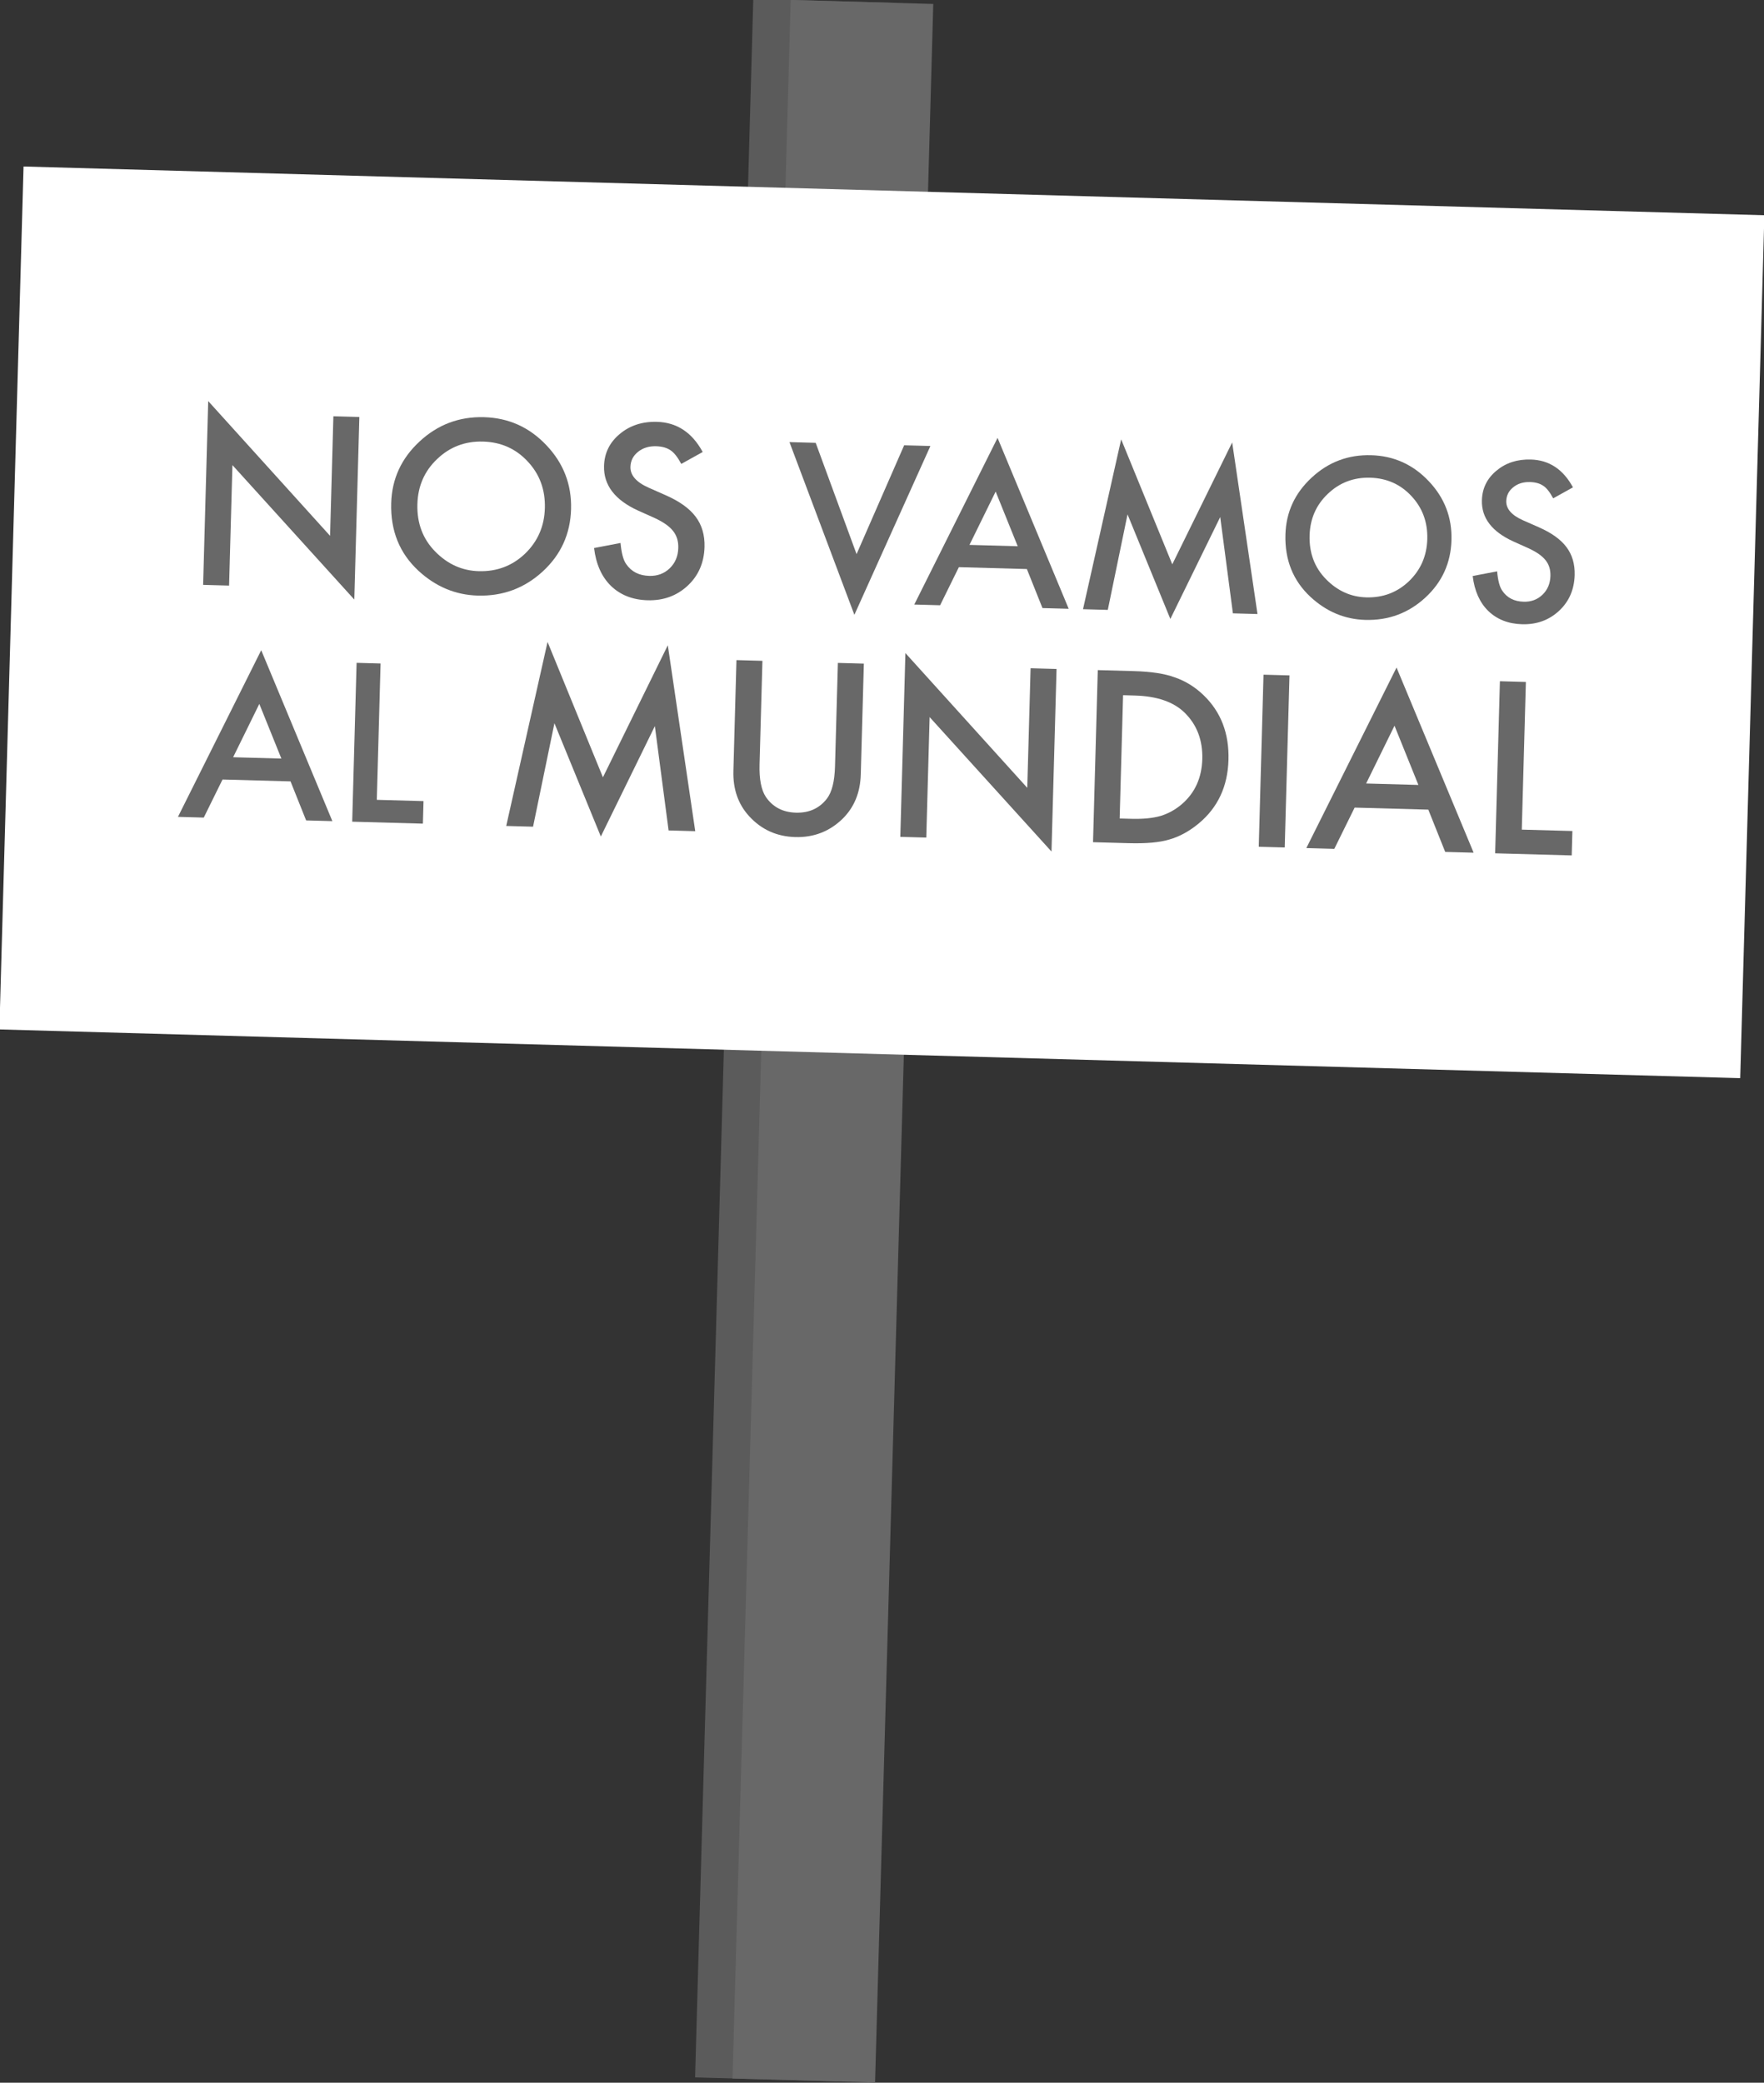 <?xml version="1.0" encoding="utf-8"?>
<!-- Generator: Adobe Illustrator 16.0.0, SVG Export Plug-In . SVG Version: 6.00 Build 0)  -->
<!DOCTYPE svg PUBLIC "-//W3C//DTD SVG 1.1//EN" "http://www.w3.org/Graphics/SVG/1.1/DTD/svg11.dtd">
<svg version="1.1" id="Layer_1" xmlns="http://www.w3.org/2000/svg" xmlns:xlink="http://www.w3.org/1999/xlink" x="0px" y="0px"
	 width="152.307px" height="179.82px" viewBox="0 0 152.307 179.82" enable-background="new 0 0 152.307 179.82"
	 xml:space="preserve">
<rect x="0" y="0" width="152.307" height="179.82" fill="#333333" stroke="none"/>
<g>
	<g>
		
			<rect x="62.519" y="0.138" transform="matrix(-1 -0.028 0.028 -1 134.84 181.594)" fill="#5B5B5B" width="12.309" height="179.457"/>
	</g>
	<g>
		
			<rect x="65.757" y="0.226" transform="matrix(-1 -0.028 0.028 -1 141.306 181.867)" fill="#686868" width="12.31" height="179.458"/>
	</g>
	<g>
		<g>
			
				<rect x="1.001" y="16.526" transform="matrix(-1 -0.028 0.028 -1 150.791 109.642)" fill="#FFFFFF" width="150.305" height="74.504"/>
		</g>
		<g>
			<path fill="#686868" d="M17.538,50.497l0.439-15.868l10.522,11.635l0.286-10.324l2.242,0.062l-0.436,15.763L20.068,40.156
				L19.78,50.559L17.538,50.497z"/>
			<path fill="#686868" d="M33.777,43.444c0.058-2.092,0.874-3.867,2.449-5.326c1.568-1.458,3.424-2.158,5.567-2.099
				c2.117,0.059,3.912,0.865,5.383,2.421c1.479,1.557,2.188,3.396,2.13,5.521c-0.059,2.136-0.873,3.928-2.441,5.373
				c-1.575,1.451-3.446,2.148-5.614,2.088c-1.918-0.053-3.622-0.765-5.112-2.135C34.499,47.771,33.711,45.824,33.777,43.444z
				 M36.038,43.53c-0.045,1.641,0.469,3.006,1.543,4.095c1.067,1.087,2.32,1.651,3.757,1.69c1.559,0.043,2.889-0.458,3.991-1.506
				c1.101-1.061,1.673-2.372,1.716-3.936c0.044-1.583-0.448-2.925-1.477-4.024c-1.022-1.106-2.31-1.681-3.863-1.724
				c-1.546-0.043-2.866,0.459-3.961,1.507C36.65,40.667,36.081,41.967,36.038,43.53z"/>
			<path fill="#686868" d="M60.672,39.025l-1.849,1.028c-0.324-0.6-0.637-0.994-0.94-1.183c-0.315-0.214-0.726-0.327-1.233-0.342
				c-0.622-0.017-1.144,0.146-1.564,0.486c-0.42,0.337-0.638,0.768-0.652,1.294c-0.02,0.725,0.502,1.324,1.568,1.797l1.465,0.648
				c1.192,0.521,2.059,1.141,2.597,1.859c0.539,0.718,0.794,1.587,0.766,2.607c-0.038,1.367-0.525,2.485-1.46,3.354
				c-0.943,0.873-2.094,1.29-3.454,1.253c-1.29-0.036-2.344-0.449-3.163-1.238c-0.806-0.789-1.293-1.881-1.46-3.271l2.285-0.438
				c0.079,0.876,0.242,1.483,0.489,1.823c0.445,0.655,1.109,0.994,1.994,1.019c0.699,0.02,1.287-0.198,1.761-0.653
				c0.475-0.455,0.722-1.042,0.742-1.76c0.008-0.289-0.025-0.555-0.098-0.797c-0.074-0.242-0.193-0.468-0.357-0.675
				c-0.164-0.206-0.378-0.4-0.643-0.584s-0.581-0.361-0.949-0.532L55.1,44.086c-2.009-0.916-2.991-2.2-2.946-3.854
				c0.031-1.116,0.483-2.037,1.357-2.763c0.874-0.733,1.946-1.082,3.216-1.047C58.441,36.47,59.756,37.338,60.672,39.025z"/>
			<path fill="#686868" d="M70.428,38.234l3.53,9.609l4.109-9.398l2.266,0.062l-6.564,14.576l-5.605-14.912L70.428,38.234z"/>
			<path fill="#686868" d="M88.662,49.131l-5.871-0.163l-1.62,3.289l-2.23-0.062l7.19-14.389l6.143,14.757l-2.265-0.062
				L88.662,49.131z M87.872,47.162l-1.905-4.72l-2.261,4.604L87.872,47.162z"/>
			<path fill="#686868" d="M93.509,52.598l3.295-14.665l4.413,10.79l5.171-10.524l2.186,14.816l-2.123-0.059l-1.095-8.315
				l-4.306,8.798l-3.697-9.028l-1.704,8.247L93.509,52.598z"/>
			<path fill="#686868" d="M110.986,46.156c0.054-1.93,0.807-3.569,2.261-4.915c1.448-1.348,3.161-1.993,5.139-1.938
				c1.955,0.054,3.61,0.799,4.97,2.236c1.365,1.436,2.021,3.135,1.966,5.094c-0.055,1.972-0.806,3.625-2.254,4.961
				c-1.454,1.34-3.181,1.983-5.183,1.928c-1.77-0.049-3.343-0.706-4.719-1.971C111.652,50.151,110.926,48.354,110.986,46.156z
				 M113.073,46.236c-0.042,1.515,0.434,2.775,1.424,3.778c0.986,1.005,2.142,1.525,3.468,1.562c1.439,0.04,2.667-0.424,3.684-1.391
				c1.017-0.979,1.545-2.189,1.585-3.633c0.041-1.462-0.414-2.7-1.364-3.716c-0.944-1.021-2.132-1.551-3.565-1.591
				c-1.427-0.039-2.646,0.425-3.657,1.392C113.638,43.594,113.113,44.792,113.073,46.236z"/>
			<path fill="#686868" d="M135.812,42.078l-1.706,0.948c-0.299-0.553-0.588-0.916-0.868-1.09c-0.291-0.198-0.67-0.304-1.138-0.316
				c-0.574-0.016-1.056,0.134-1.444,0.45c-0.387,0.31-0.588,0.706-0.602,1.191c-0.019,0.67,0.464,1.225,1.448,1.661l1.353,0.596
				c1.101,0.482,1.9,1.055,2.397,1.719c0.497,0.661,0.732,1.465,0.707,2.408c-0.035,1.262-0.484,2.293-1.348,3.094
				c-0.87,0.806-1.932,1.191-3.188,1.157c-1.19-0.033-2.164-0.415-2.92-1.144c-0.745-0.729-1.193-1.735-1.348-3.02l2.109-0.404
				c0.073,0.809,0.223,1.369,0.452,1.684c0.41,0.604,1.023,0.918,1.84,0.94c0.646,0.018,1.188-0.184,1.625-0.604
				c0.438-0.42,0.667-0.962,0.686-1.624c0.007-0.267-0.023-0.512-0.091-0.735c-0.068-0.224-0.178-0.432-0.33-0.623
				c-0.151-0.189-0.35-0.37-0.593-0.54c-0.245-0.169-0.537-0.332-0.876-0.489l-1.308-0.587c-1.855-0.846-2.762-2.031-2.719-3.559
				c0.028-1.028,0.446-1.879,1.253-2.551c0.806-0.675,1.796-0.998,2.969-0.965C133.753,39.719,134.967,40.52,135.812,42.078z"/>
			<path fill="#686868" d="M25.085,67.464l-5.871-0.162l-1.62,3.288l-2.229-0.062l7.189-14.389l6.143,14.757l-2.265-0.062
				L25.085,67.464z M24.295,65.495l-1.905-4.72l-2.261,4.604L24.295,65.495z"/>
			<path fill="#686868" d="M32.86,57.287l-0.326,11.77l4.033,0.111l-0.054,1.945l-6.103-0.169l0.379-13.715L32.86,57.287z"/>
			<path fill="#686868" d="M43.708,71.312l3.569-15.888l4.781,11.688l5.602-11.401l2.368,16.052l-2.3-0.063l-1.186-9.008
				l-4.665,9.53l-4.006-9.779l-1.845,8.933L43.708,71.312z"/>
			<path fill="#686868" d="M65.829,57.055l-0.248,8.943c-0.035,1.274,0.147,2.214,0.548,2.815c0.599,0.869,1.462,1.32,2.592,1.352
				c1.135,0.031,2.026-0.371,2.672-1.206c0.433-0.559,0.667-1.486,0.703-2.78l0.248-8.943l2.242,0.062l-0.265,9.564
				c-0.043,1.566-0.567,2.842-1.569,3.828c-1.128,1.099-2.491,1.626-4.089,1.582c-1.598-0.045-2.926-0.646-3.985-1.806
				c-0.947-1.04-1.399-2.343-1.356-3.909l0.265-9.564L65.829,57.055z"/>
			<path fill="#686868" d="M77.735,72.253l0.439-15.867l10.522,11.635l0.286-10.325l2.242,0.062l-0.436,15.763L80.265,61.913
				l-0.288,10.402L77.735,72.253z"/>
			<path fill="#686868" d="M94.374,72.714l0.411-14.857l3.118,0.086c1.495,0.041,2.671,0.222,3.529,0.54
				c0.921,0.315,1.751,0.83,2.49,1.542c1.495,1.441,2.21,3.301,2.147,5.578c-0.063,2.283-0.913,4.109-2.549,5.477
				c-0.822,0.685-1.676,1.152-2.562,1.403c-0.828,0.253-1.997,0.358-3.504,0.316L94.374,72.714z M96.674,70.668l1.01,0.028
				c1.008,0.027,1.848-0.055,2.521-0.248c0.673-0.206,1.286-0.545,1.839-1.018c1.131-0.978,1.719-2.273,1.764-3.891
				c0.045-1.629-0.464-2.966-1.527-4.01c-0.956-0.932-2.391-1.425-4.303-1.478l-1.01-0.028L96.674,70.668z"/>
			<path fill="#686868" d="M111.336,58.313l-0.411,14.857l-2.242-0.062l0.411-14.857L111.336,58.313z"/>
			<path fill="#686868" d="M123.323,69.903l-6.361-0.176l-1.755,3.562l-2.415-0.067l7.788-15.587l6.656,15.986l-2.454-0.067
				L123.323,69.903z M122.467,67.771l-2.063-5.113l-2.449,4.988L122.467,67.771z"/>
			<path fill="#686868" d="M131.747,58.879l-0.353,12.75l4.369,0.12l-0.058,2.107l-6.611-0.183l0.411-14.857L131.747,58.879z"/>
		</g>
	</g>
</g>
</svg>

